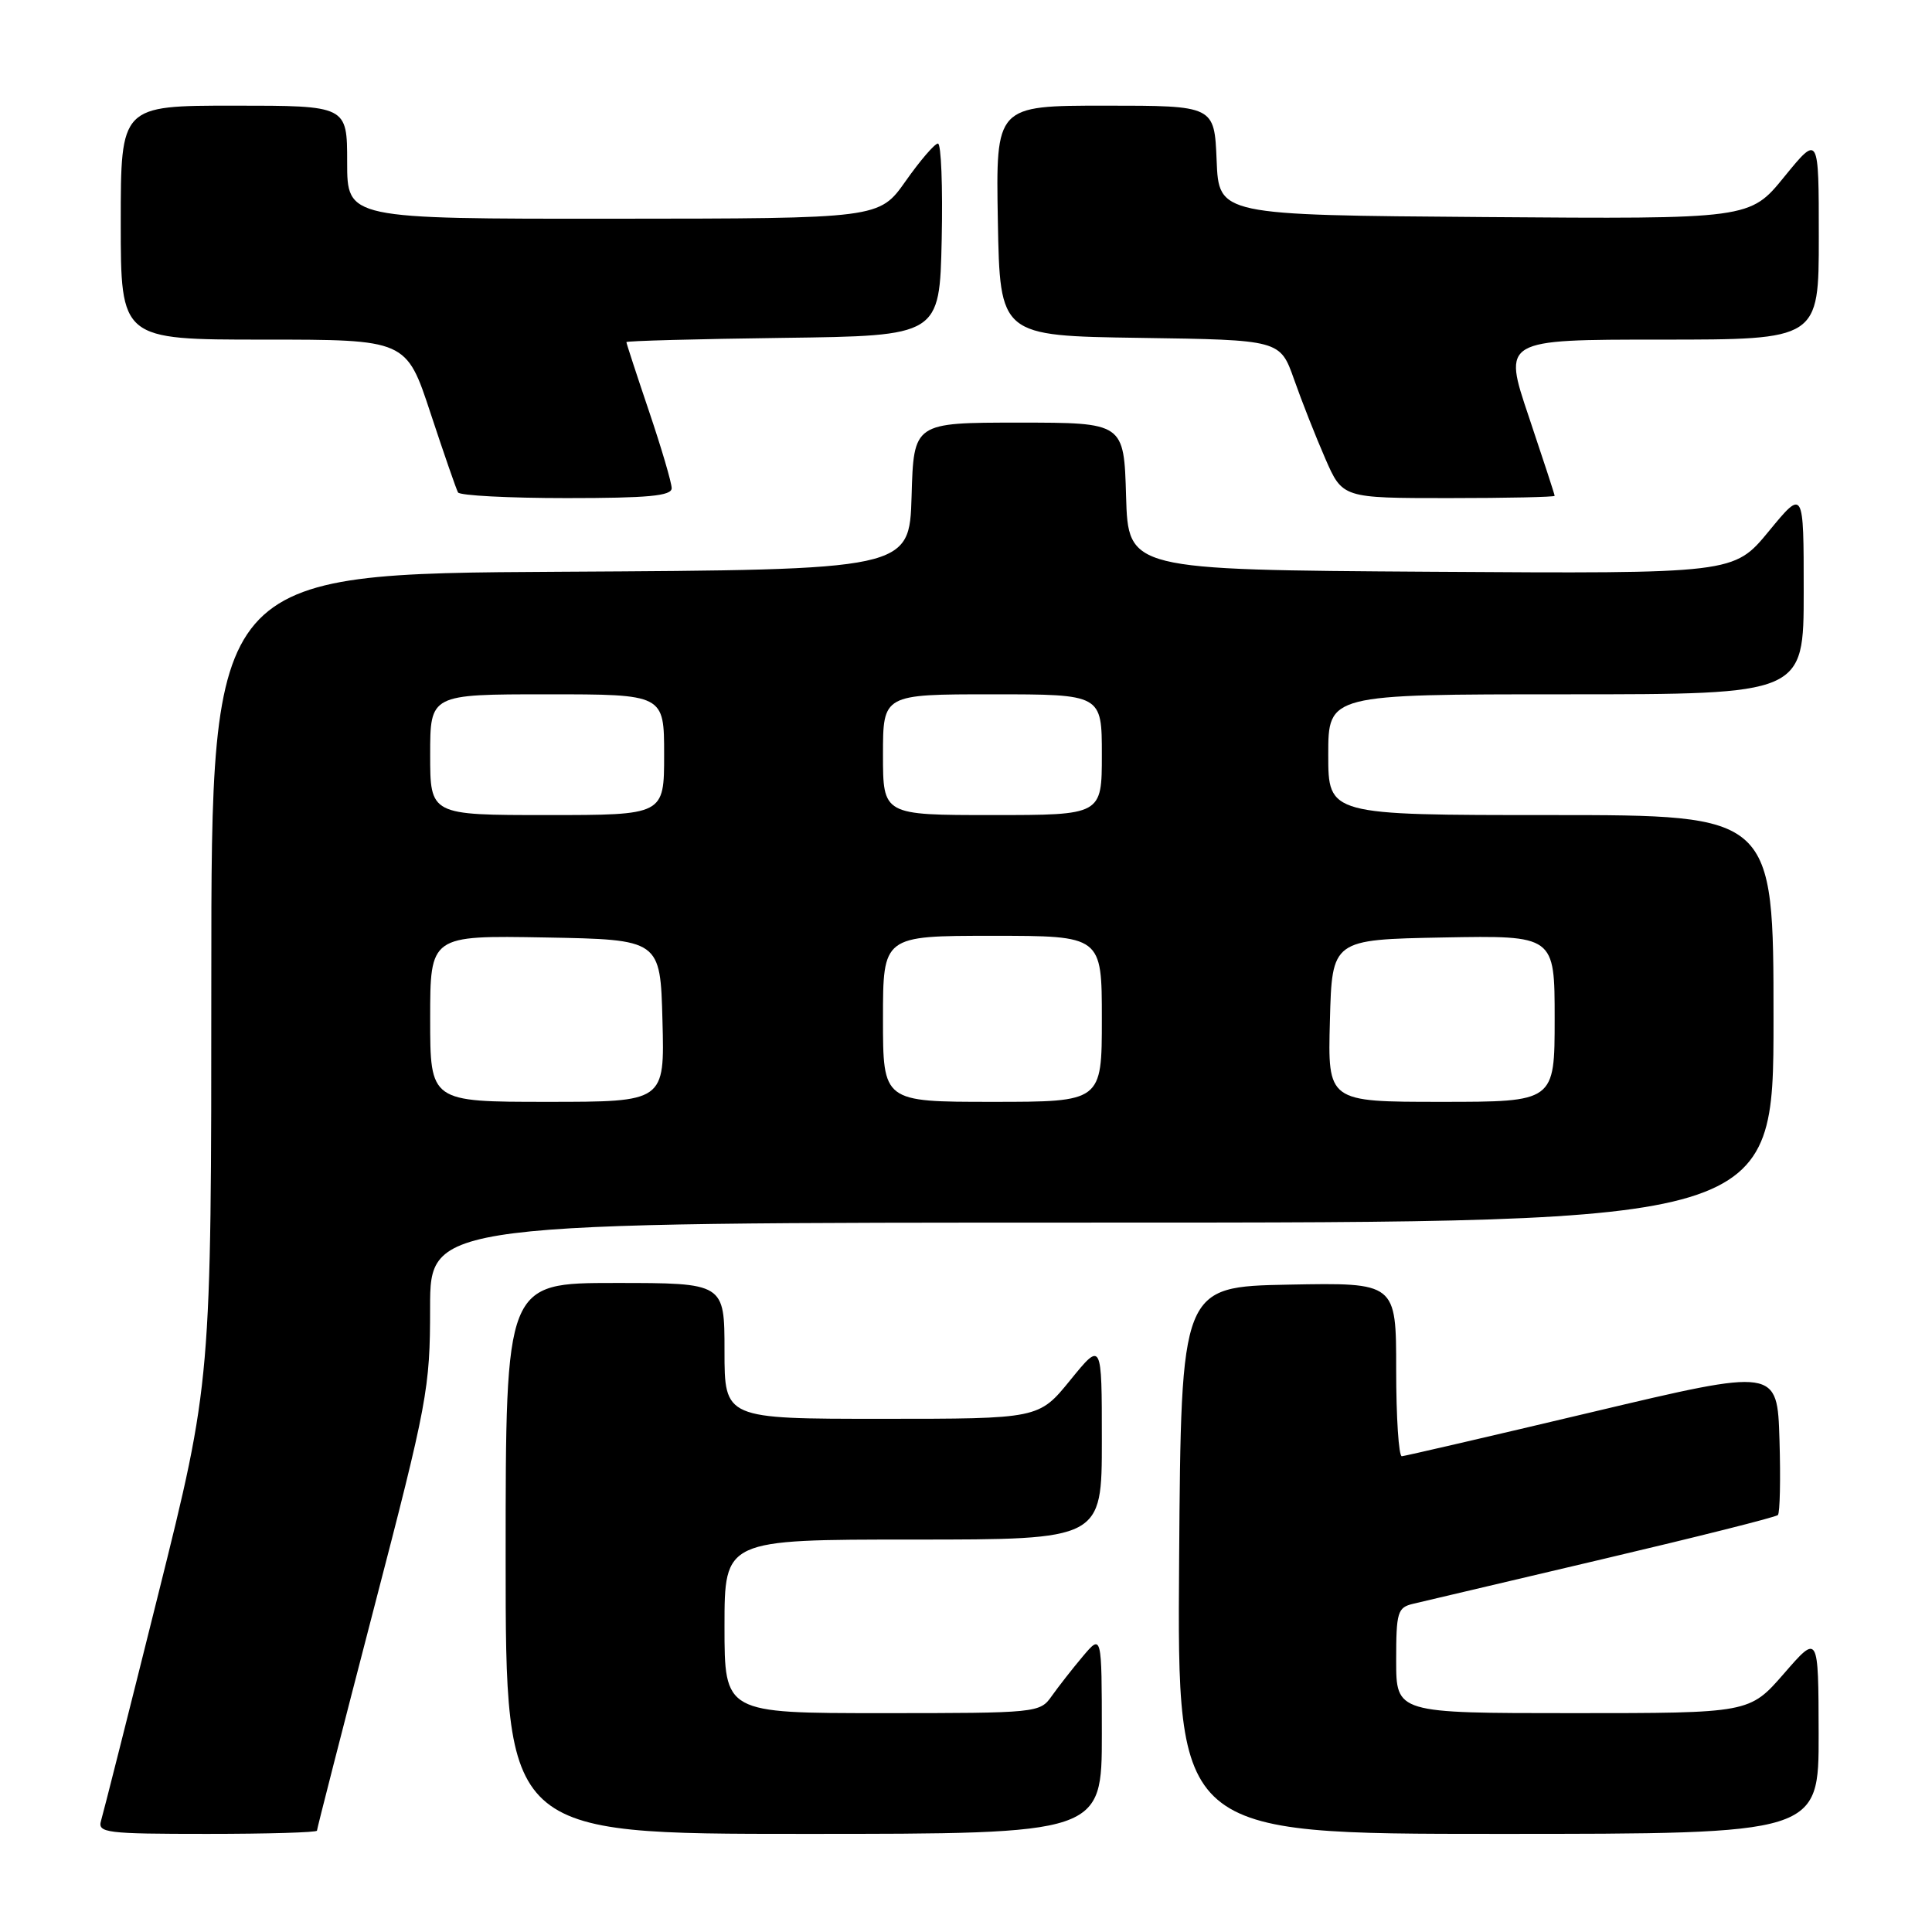 <?xml version="1.0" encoding="UTF-8" standalone="no"?>
<!DOCTYPE svg PUBLIC "-//W3C//DTD SVG 1.1//EN" "http://www.w3.org/Graphics/SVG/1.1/DTD/svg11.dtd" >
<svg xmlns="http://www.w3.org/2000/svg" xmlns:xlink="http://www.w3.org/1999/xlink" version="1.1" viewBox="0 0 256 256">
 <g >
 <path fill="currentColor"
d=" M 42.00 242.57 C 42.00 242.34 45.37 229.17 49.49 213.32 C 56.66 185.76 56.99 184.01 56.99 173.25 C 57.00 162.00 57.00 162.00 146.00 162.00 C 235.00 162.00 235.00 162.00 235.00 135.00 C 235.00 108.00 235.00 108.00 205.50 108.00 C 176.00 108.00 176.00 108.00 176.00 100.00 C 176.00 92.00 176.00 92.00 207.50 92.00 C 239.00 92.00 239.00 92.00 239.00 78.39 C 239.00 64.77 239.00 64.77 234.37 70.40 C 229.74 76.02 229.74 76.02 189.62 75.76 C 149.50 75.50 149.50 75.50 149.21 65.75 C 148.93 56.00 148.93 56.00 135.00 56.00 C 121.07 56.00 121.07 56.00 120.79 65.75 C 120.50 75.50 120.50 75.50 74.25 75.76 C 28.00 76.02 28.00 76.02 28.00 129.54 C 28.00 183.05 28.00 183.05 20.96 211.28 C 17.09 226.80 13.68 240.29 13.39 241.25 C 12.91 242.86 14.03 243.00 27.43 243.00 C 35.44 243.00 42.00 242.81 42.00 242.57 Z  M 146.00 229.75 C 145.99 216.50 145.99 216.50 143.46 219.50 C 142.07 221.15 140.23 223.51 139.35 224.75 C 137.80 226.96 137.41 227.00 116.88 227.00 C 96.00 227.00 96.00 227.00 96.00 215.50 C 96.00 204.00 96.00 204.00 121.00 204.00 C 146.00 204.00 146.00 204.00 146.00 190.87 C 146.00 177.73 146.00 177.73 141.82 182.87 C 137.65 188.00 137.65 188.00 116.82 188.00 C 96.00 188.00 96.00 188.00 96.00 179.00 C 96.00 170.00 96.00 170.00 81.50 170.00 C 67.00 170.00 67.00 170.00 67.00 206.50 C 67.00 243.00 67.00 243.00 106.50 243.00 C 146.00 243.00 146.00 243.00 146.00 229.75 Z  M 240.98 229.75 C 240.95 216.50 240.95 216.50 236.39 221.75 C 231.82 227.00 231.82 227.00 208.41 227.00 C 185.00 227.00 185.00 227.00 185.00 220.02 C 185.00 213.60 185.18 213.00 187.25 212.51 C 188.49 212.22 199.76 209.56 212.29 206.61 C 224.83 203.66 235.31 201.03 235.58 200.75 C 235.85 200.48 235.95 195.99 235.79 190.78 C 235.50 181.29 235.50 181.29 211.00 187.10 C 197.53 190.30 186.16 192.93 185.75 192.96 C 185.34 192.98 185.00 187.81 185.00 181.47 C 185.00 169.95 185.00 169.95 170.75 170.22 C 156.50 170.50 156.50 170.50 156.24 206.75 C 155.98 243.00 155.98 243.00 198.49 243.00 C 241.00 243.00 241.00 243.00 240.98 229.75 Z  M 89.00 64.69 C 89.00 63.97 87.65 59.38 86.00 54.50 C 84.35 49.62 83.00 45.49 83.00 45.33 C 83.00 45.17 92.34 44.92 103.75 44.77 C 124.50 44.50 124.50 44.50 124.78 31.75 C 124.93 24.74 124.71 19.01 124.28 19.02 C 123.85 19.03 121.92 21.27 120.00 24.00 C 116.50 28.96 116.50 28.96 81.25 28.98 C 46.00 29.00 46.00 29.00 46.00 21.50 C 46.00 14.00 46.00 14.00 31.00 14.00 C 16.00 14.00 16.00 14.00 16.00 29.50 C 16.00 45.00 16.00 45.00 34.92 45.00 C 53.84 45.00 53.84 45.00 57.05 54.75 C 58.82 60.11 60.46 64.84 60.69 65.25 C 60.93 65.66 67.39 66.00 75.06 66.00 C 85.90 66.00 89.00 65.71 89.00 64.69 Z  M 206.00 65.70 C 206.00 65.53 204.45 60.80 202.57 55.20 C 199.13 45.00 199.13 45.00 220.07 45.00 C 241.00 45.00 241.00 45.00 241.00 31.41 C 241.00 17.82 241.00 17.82 236.43 23.42 C 231.87 29.03 231.87 29.03 196.68 28.76 C 161.50 28.50 161.50 28.50 161.21 21.25 C 160.91 14.00 160.91 14.00 146.43 14.00 C 131.95 14.00 131.95 14.00 132.22 29.25 C 132.50 44.50 132.50 44.50 151.06 44.77 C 169.62 45.04 169.62 45.04 171.47 50.27 C 172.48 53.15 174.34 57.86 175.60 60.75 C 177.89 66.00 177.89 66.00 191.94 66.00 C 199.68 66.00 206.00 65.86 206.00 65.70 Z  M 57.00 134.97 C 57.00 123.95 57.00 123.95 72.25 124.22 C 87.50 124.50 87.50 124.50 87.78 135.25 C 88.07 146.00 88.07 146.00 72.53 146.00 C 57.00 146.00 57.00 146.00 57.00 134.97 Z  M 117.00 135.00 C 117.00 124.00 117.00 124.00 131.50 124.00 C 146.00 124.00 146.00 124.00 146.00 135.00 C 146.00 146.00 146.00 146.00 131.50 146.00 C 117.00 146.00 117.00 146.00 117.00 135.00 Z  M 176.22 135.25 C 176.50 124.50 176.50 124.50 191.25 124.22 C 206.00 123.95 206.00 123.95 206.00 134.97 C 206.00 146.00 206.00 146.00 190.97 146.00 C 175.93 146.00 175.93 146.00 176.22 135.25 Z  M 57.00 100.00 C 57.00 92.00 57.00 92.00 72.50 92.00 C 88.00 92.00 88.00 92.00 88.00 100.00 C 88.00 108.00 88.00 108.00 72.50 108.00 C 57.00 108.00 57.00 108.00 57.00 100.00 Z  M 117.00 100.00 C 117.00 92.00 117.00 92.00 131.50 92.00 C 146.00 92.00 146.00 92.00 146.00 100.00 C 146.00 108.00 146.00 108.00 131.50 108.00 C 117.00 108.00 117.00 108.00 117.00 100.00 Z "/>
</g>
</svg>